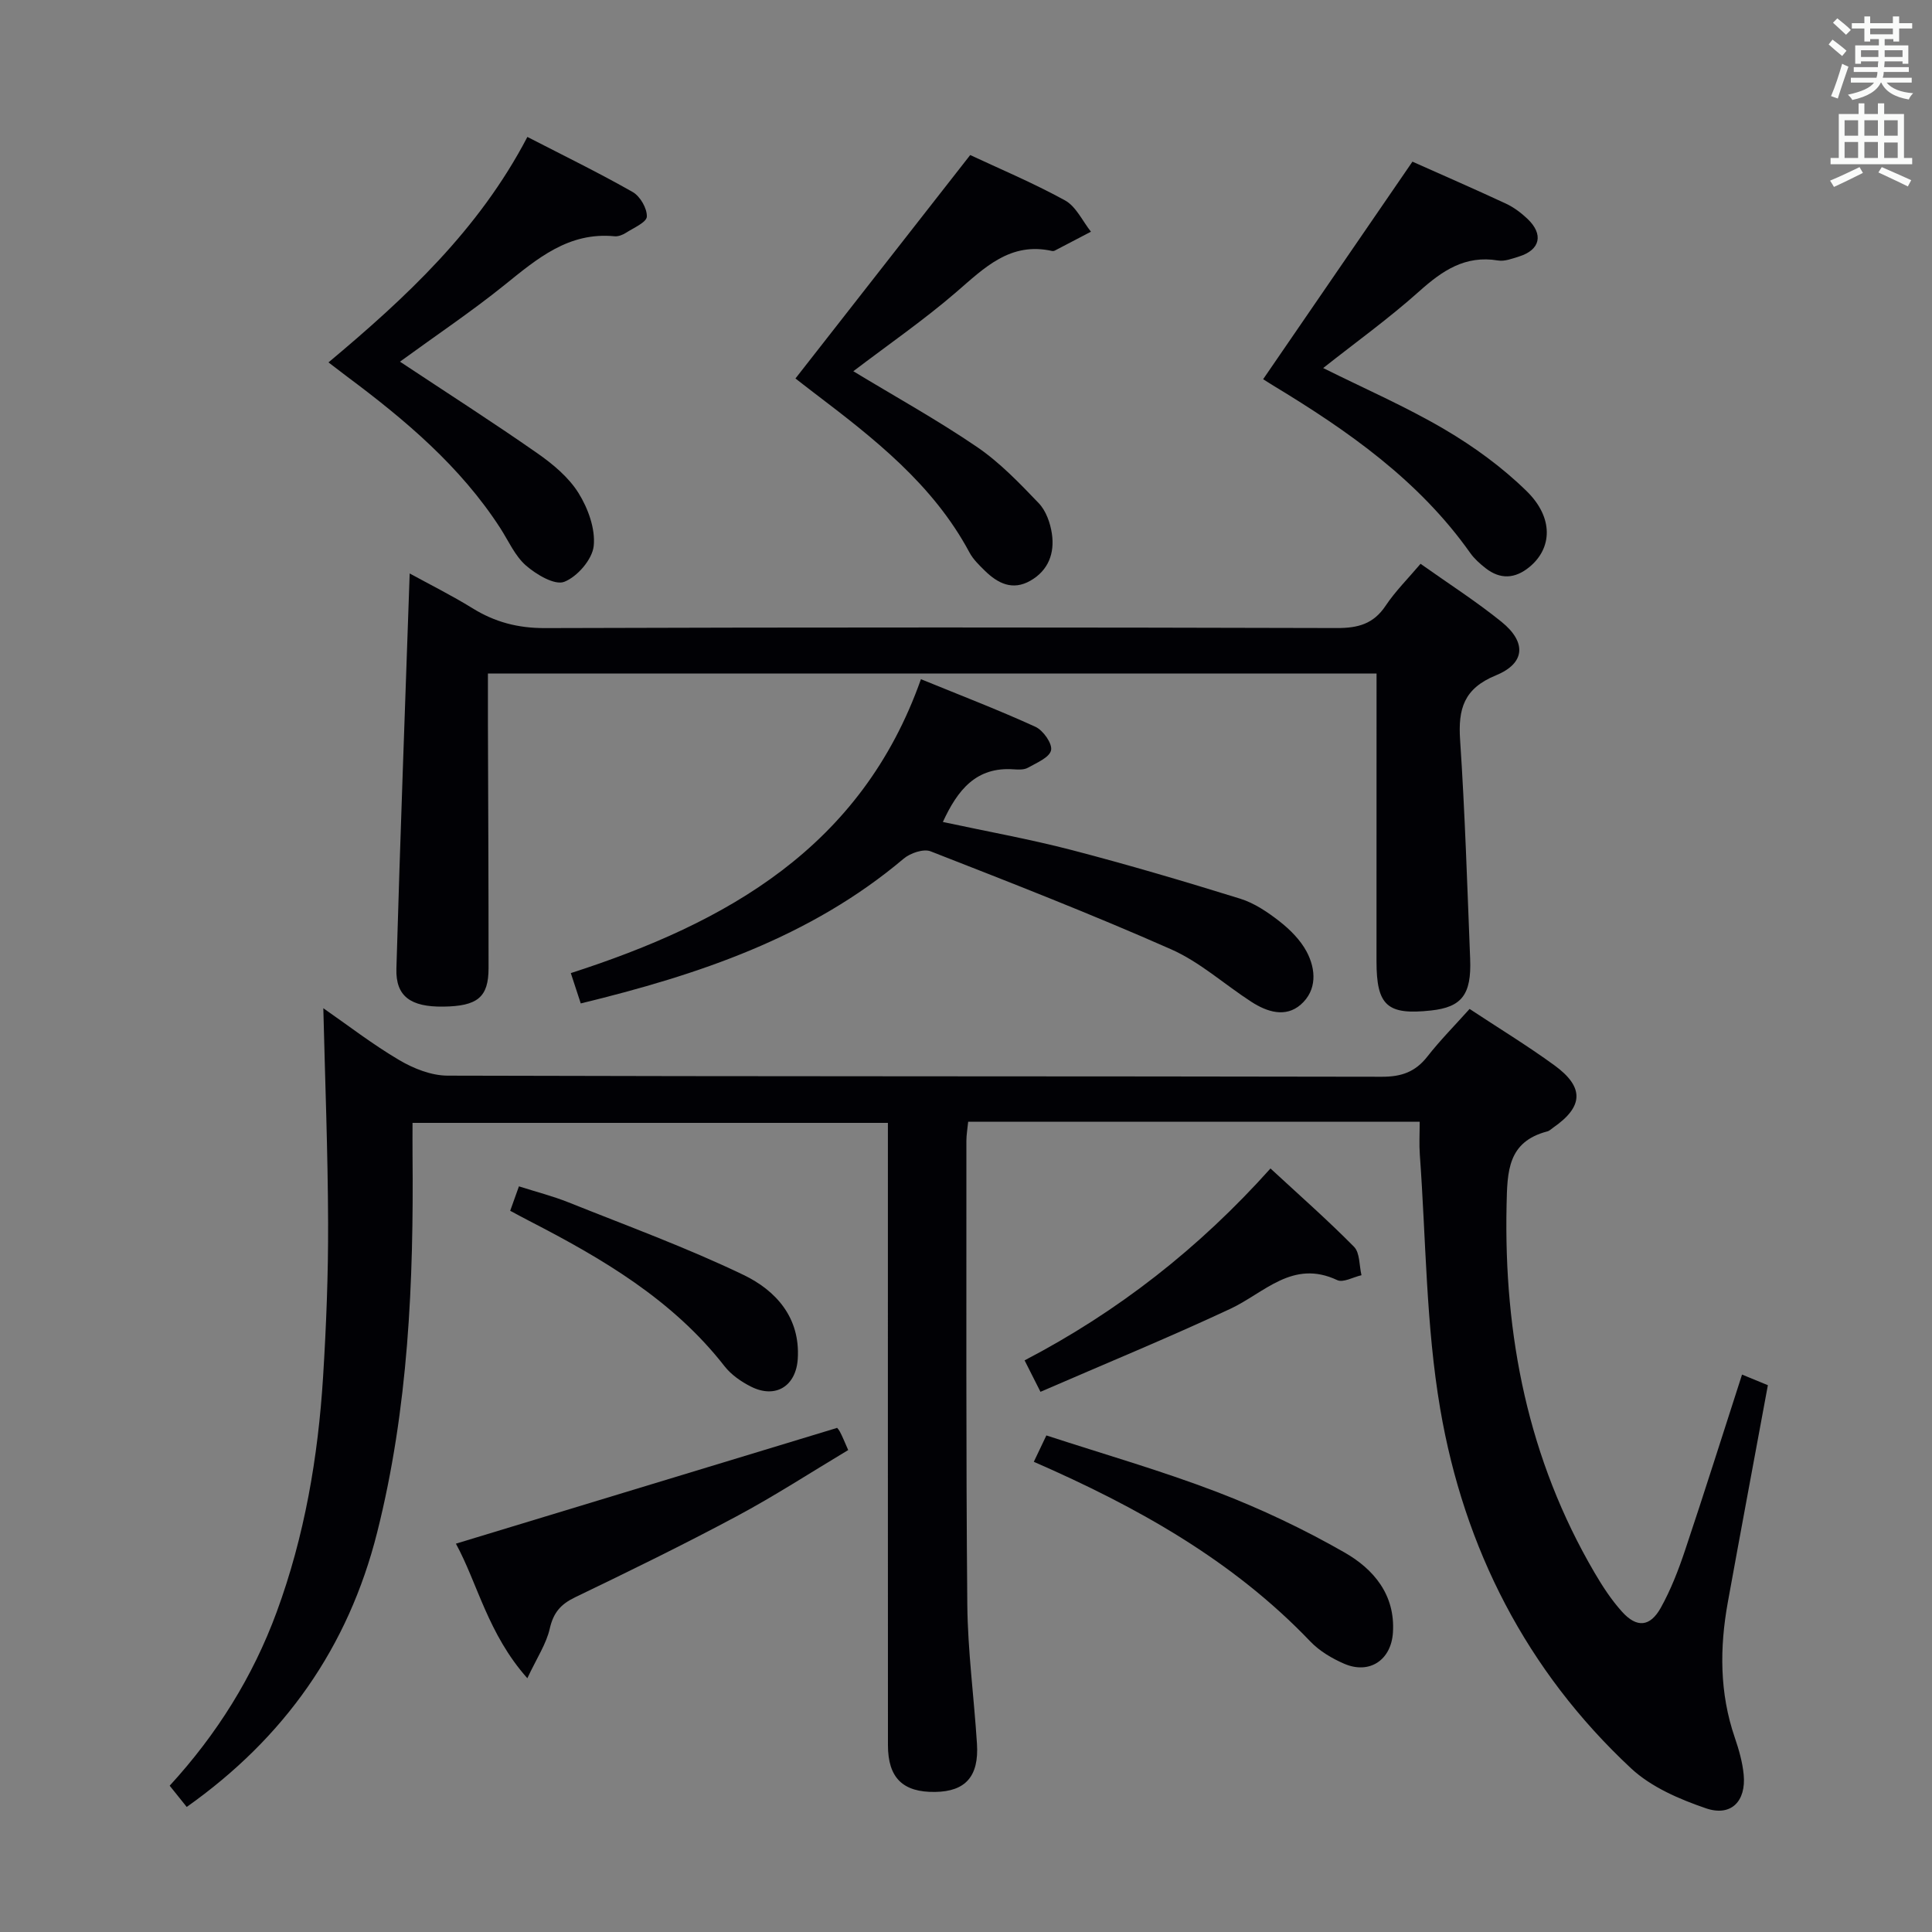 <svg enable-background="new 0 0 400 400" viewBox="0 0 400 400" xmlns="http://www.w3.org/2000/svg"><rect x="0" y="0" width="400" height="400" fill="#808080" stroke="none"/><g fill="#010105"><path d="m293.93 232.25c-31.59 0-62.37 0-93.48 0-.14 1.42-.37 2.69-.37 3.96.02 31.99-.1 63.99.19 95.98.09 9.62 1.39 19.22 2 28.84.43 6.76-2.38 9.88-8.66 9.97-6.68.1-9.77-2.91-9.77-9.7-.02-40.83-.01-81.65-.01-122.48 0-1.98 0-3.96 0-6.34-32.73 0-65.12 0-98.42 0 0 2.09-.02 4.33 0 6.57.25 26.34-.85 52.53-7.33 78.25-5.99 23.78-19.17 42.47-39.42 56.81-1.16-1.44-2.24-2.8-3.53-4.4 9.77-10.65 17.22-22.55 22.15-35.95 5.78-15.71 8.57-32.05 9.61-48.69.66-10.62 1.08-21.28 1.04-31.91-.05-14.75-.63-29.5-.99-44.42 5.06 3.51 10.18 7.48 15.72 10.74 2.96 1.75 6.64 3.21 10 3.22 64.49.19 128.98.1 193.46.23 4.04.01 6.92-1.01 9.4-4.18 2.65-3.39 5.7-6.46 8.74-9.86 5.99 3.95 11.94 7.58 17.55 11.66 6.24 4.54 6.03 8.56-.19 12.88-.41.28-.8.69-1.25.81-8.24 2.15-8.3 8.27-8.45 15.3-.58 27.01 4.45 52.56 18.21 76.06 1.67 2.86 3.52 5.69 5.73 8.13 3.03 3.34 5.77 3.11 7.99-.86 2.08-3.74 3.66-7.82 5.02-11.89 4-11.93 7.77-23.93 11.8-36.39 2.02.83 3.62 1.49 5.35 2.2-2.82 15.27-5.6 30.09-8.29 44.92-1.71 9.43-1.73 18.79 1.43 28.01.85 2.49 1.6 5.09 1.85 7.69.53 5.52-2.6 8.75-7.78 6.99-5.5-1.88-11.35-4.39-15.52-8.27-21.66-20.19-34.6-45.57-39.53-74.44-2.95-17.27-2.94-35.05-4.22-52.61-.16-2.13-.03-4.27-.03-6.83z"/><path d="m285 139.44c-61.57 0-122.48 0-183.98 0 0 3.62-.01 7.07 0 10.51.05 16.83.14 33.66.13 50.49 0 6.04-2.29 7.88-9.39 7.97-6.74.08-9.85-2.12-9.69-7.84.78-27.09 1.8-54.17 2.75-81.84 4.16 2.28 8.7 4.54 12.99 7.19 4.66 2.89 9.44 4.14 15.03 4.12 54.66-.18 109.31-.16 163.97-.01 4.36.01 7.56-.85 10.07-4.62 2.01-3.01 4.63-5.61 7.23-8.68 5.77 4.09 11.5 7.76 16.76 12.01 5.19 4.2 4.97 8.57-1.15 11.08-6.67 2.73-7.85 6.96-7.42 13.39 1.01 15.1 1.48 30.23 2.08 45.35.29 7.38-1.76 9.96-8.09 10.65-9.09.99-11.3-1-11.3-10.2.01-19.65.01-39.31.01-59.57z"/><path d="m195.21 170.18c8.96 1.93 17.9 3.53 26.67 5.81 11.71 3.05 23.32 6.48 34.88 10.07 2.94.91 5.71 2.79 8.17 4.71 2.17 1.7 4.29 3.83 5.58 6.23 1.98 3.71 2.18 8.03-1.2 10.99-3.15 2.75-6.97 1.53-10.22-.57-5.57-3.6-10.65-8.24-16.63-10.88-16.38-7.24-33.09-13.76-49.78-20.28-1.47-.58-4.22.36-5.59 1.52-19.37 16.35-42.57 24.06-66.85 29.97-.62-1.9-1.23-3.74-2.06-6.28 32.24-10.39 60.17-25.99 72.49-60.85 8.27 3.38 16.1 6.38 23.71 9.86 1.6.73 3.54 3.49 3.23 4.86-.33 1.5-3 2.6-4.79 3.61-.8.45-1.97.4-2.95.33-7.75-.55-11.59 4.23-14.66 10.9z"/><path d="m82.81 74.88c9.92 6.58 19.29 12.57 28.41 18.94 3.23 2.25 6.51 4.98 8.55 8.25 1.98 3.17 3.53 7.43 3.15 10.98-.3 2.78-3.4 6.36-6.1 7.41-1.97.76-5.77-1.5-7.92-3.37-2.29-2-3.62-5.11-5.33-7.76-8.28-12.8-19.7-22.41-31.75-31.39-1.06-.79-2.1-1.6-3.81-2.91 16.01-13.41 31.09-27.38 41.18-46.68 7.55 3.89 14.81 7.43 21.81 11.41 1.54.88 2.99 3.39 2.92 5.09-.05 1.18-2.73 2.32-4.31 3.34-.67.43-1.59.8-2.35.73-9.54-.94-16.04 4.63-22.81 10.09-6.83 5.5-14.14 10.4-21.64 15.87z"/><path d="m292.43 33.47c5.82 2.6 12.63 5.56 19.36 8.69 1.62.76 3.14 1.9 4.45 3.14 3.39 3.22 2.65 6.43-1.72 7.8-1.42.44-2.99 1.06-4.37.83-6.79-1.13-11.52 2.09-16.32 6.39-6.27 5.61-13.14 10.55-19.88 15.88 8.61 4.29 17.15 8 25.12 12.69 6.09 3.58 11.98 7.87 17.01 12.8 5.62 5.5 5.3 11.84.55 15.72-2.97 2.43-6.02 2.6-9.06.22-1.17-.92-2.33-1.95-3.18-3.15-10.63-15.03-25.3-25.29-40.76-34.64-.84-.51-1.66-1.05-2.11-1.33 10.28-14.96 20.45-29.78 30.91-45.04z"/><path d="m200.87 32.1c5.93 2.78 12.97 5.73 19.63 9.39 2.29 1.26 3.61 4.27 5.37 6.48-2.51 1.31-5.01 2.63-7.52 3.93-.14.07-.34.1-.49.07-8.7-1.96-14.03 3.46-19.88 8.51-6.64 5.73-13.91 10.75-21.31 16.38 8.71 5.28 17.42 10.1 25.61 15.68 4.72 3.22 8.8 7.48 12.78 11.64 1.5 1.56 2.39 4.09 2.72 6.3.6 4.02-.69 7.6-4.45 9.75-3.68 2.1-6.73.57-9.42-2.06-1.18-1.16-2.44-2.37-3.2-3.8-7.54-14.09-19.75-23.59-32.1-32.98-1.58-1.2-3.14-2.43-3.92-3.03 11.94-15.26 23.75-30.37 36.18-46.26z"/><path d="m173.28 295.64c-.25-.29.28.15.58.72.54.99.95 2.06 1.75 3.86-7.74 4.63-15.24 9.51-23.1 13.71-10.99 5.88-22.2 11.36-33.44 16.77-2.97 1.43-4.49 3.17-5.24 6.46-.72 3.19-2.68 6.1-4.65 10.3-8.18-9.19-10.32-19.69-14.79-27.86 26.23-7.97 52.3-15.88 78.89-23.96z"/><path d="m214.04 302.65c.84-1.76 1.54-3.24 2.6-5.46 11.88 3.88 23.79 7.29 35.33 11.71 9.08 3.48 17.97 7.7 26.41 12.53 6 3.43 10.53 8.74 10.01 16.6-.37 5.67-4.86 8.69-10.09 6.43-2.54-1.1-5.13-2.64-7.02-4.62-16.04-16.78-35.78-27.82-57.24-37.19z"/><path d="m215.42 288.16c-1.43-2.84-2.23-4.42-3.29-6.51 19.35-10.09 36.12-23.22 50.91-39.73 6.01 5.56 11.85 10.69 17.3 16.22 1.23 1.25 1.06 3.88 1.54 5.88-1.7.38-3.79 1.6-5.03 1.01-9.22-4.34-15.04 2.63-22.13 5.95-12.86 6.01-26.02 11.41-39.3 17.18z"/><path d="m105.63 250.68c.62-1.74 1.11-3.11 1.81-5.06 3.53 1.13 7.01 2.01 10.3 3.33 12.13 4.86 24.45 9.36 36.2 15.01 6.67 3.21 11.76 8.79 11.23 17.35-.35 5.67-4.59 8.34-9.68 5.78-2.03-1.02-4.09-2.45-5.47-4.21-10.73-13.77-25.3-22.3-40.44-30.1-1.17-.6-2.32-1.23-3.95-2.1z"/></g><path d="m378.6 9.2.8-1c.9.7 1.9 1.4 2.9 2.3l-.9 1.1c-1.1-.9-2-1.7-2.8-2.4zm.5 10.7c.9-2.1 1.6-4.3 2.3-6.7.4.2.8.4 1.3.6-.7 2.1-1.5 4.3-2.2 6.6zm.4-15.2.9-.9c1 .8 2 1.6 2.8 2.4l-1 1c-1-.9-1.9-1.8-2.7-2.5zm12.5-1.3h1.2v1.4h2.7v1.1h-2.7v2.7h-1.2v-.5h-1.8v1.3h4.9v3.8h-1.2v-.5h-3.7c0 .4-.1.9-.1 1.2h5.1v1h-5.2c0 .5-.1.9-.2 1.2h6v1h-5.2c1.1 1.3 2.9 2 5.5 2.2-.4.4-.7.8-.9 1.3-2.9-.5-4.8-1.6-5.7-3.5h-.1c-.8 1.7-2.7 2.9-5.9 3.6-.2-.4-.6-.8-.9-1.1 2.8-.6 4.6-1.4 5.4-2.5h-4.8v-1h5.3c.1-.3.2-.7.2-1.2h-4.9v-1h5c0-.4 0-.8.1-1.2h-3.6v.5h-1.2v-3.8h4.9v-1.3h-1.8v.5h-1.2v-2.7h-2.6v-1.1h2.6v-1.4h1.2v1.4h4.7v-1.4zm-6.7 8.4h3.6c0-.4 0-.9 0-1.4h-3.6zm1.9-4.7h4.7v-1.2h-4.7zm6.7 3.3h-3.7v1.4h3.7z" fill="#fafbfa"/><path d="m384.7 21.4h1.3v2.2h2.8v-2.2h1.3v2.2h4.1v9.1h1.7v1.3h-16.9v-1.3h1.7v-9.1h4.1v-2.2zm.3 13.2.7 1.2c-1.8.9-3.8 1.9-6 2.9-.2-.4-.5-.8-.8-1.3 2.4-1 4.4-2 6.1-2.8zm-3.1-6.5h2.8v-3.2h-2.8zm0 4.6h2.8v-3.3h-2.8zm4.1-4.6h2.8v-3.2h-2.8zm0 4.6h2.8v-3.3h-2.8zm3.6 1.9c2.1.9 4.1 1.8 6.1 2.7l-.7 1.3c-2.2-1.1-4.2-2-6.1-2.9zm3.3-9.7h-2.8v3.2h2.8zm-2.8 7.8h2.8v-3.2h-2.8z" fill="#fafbfa"/></svg>